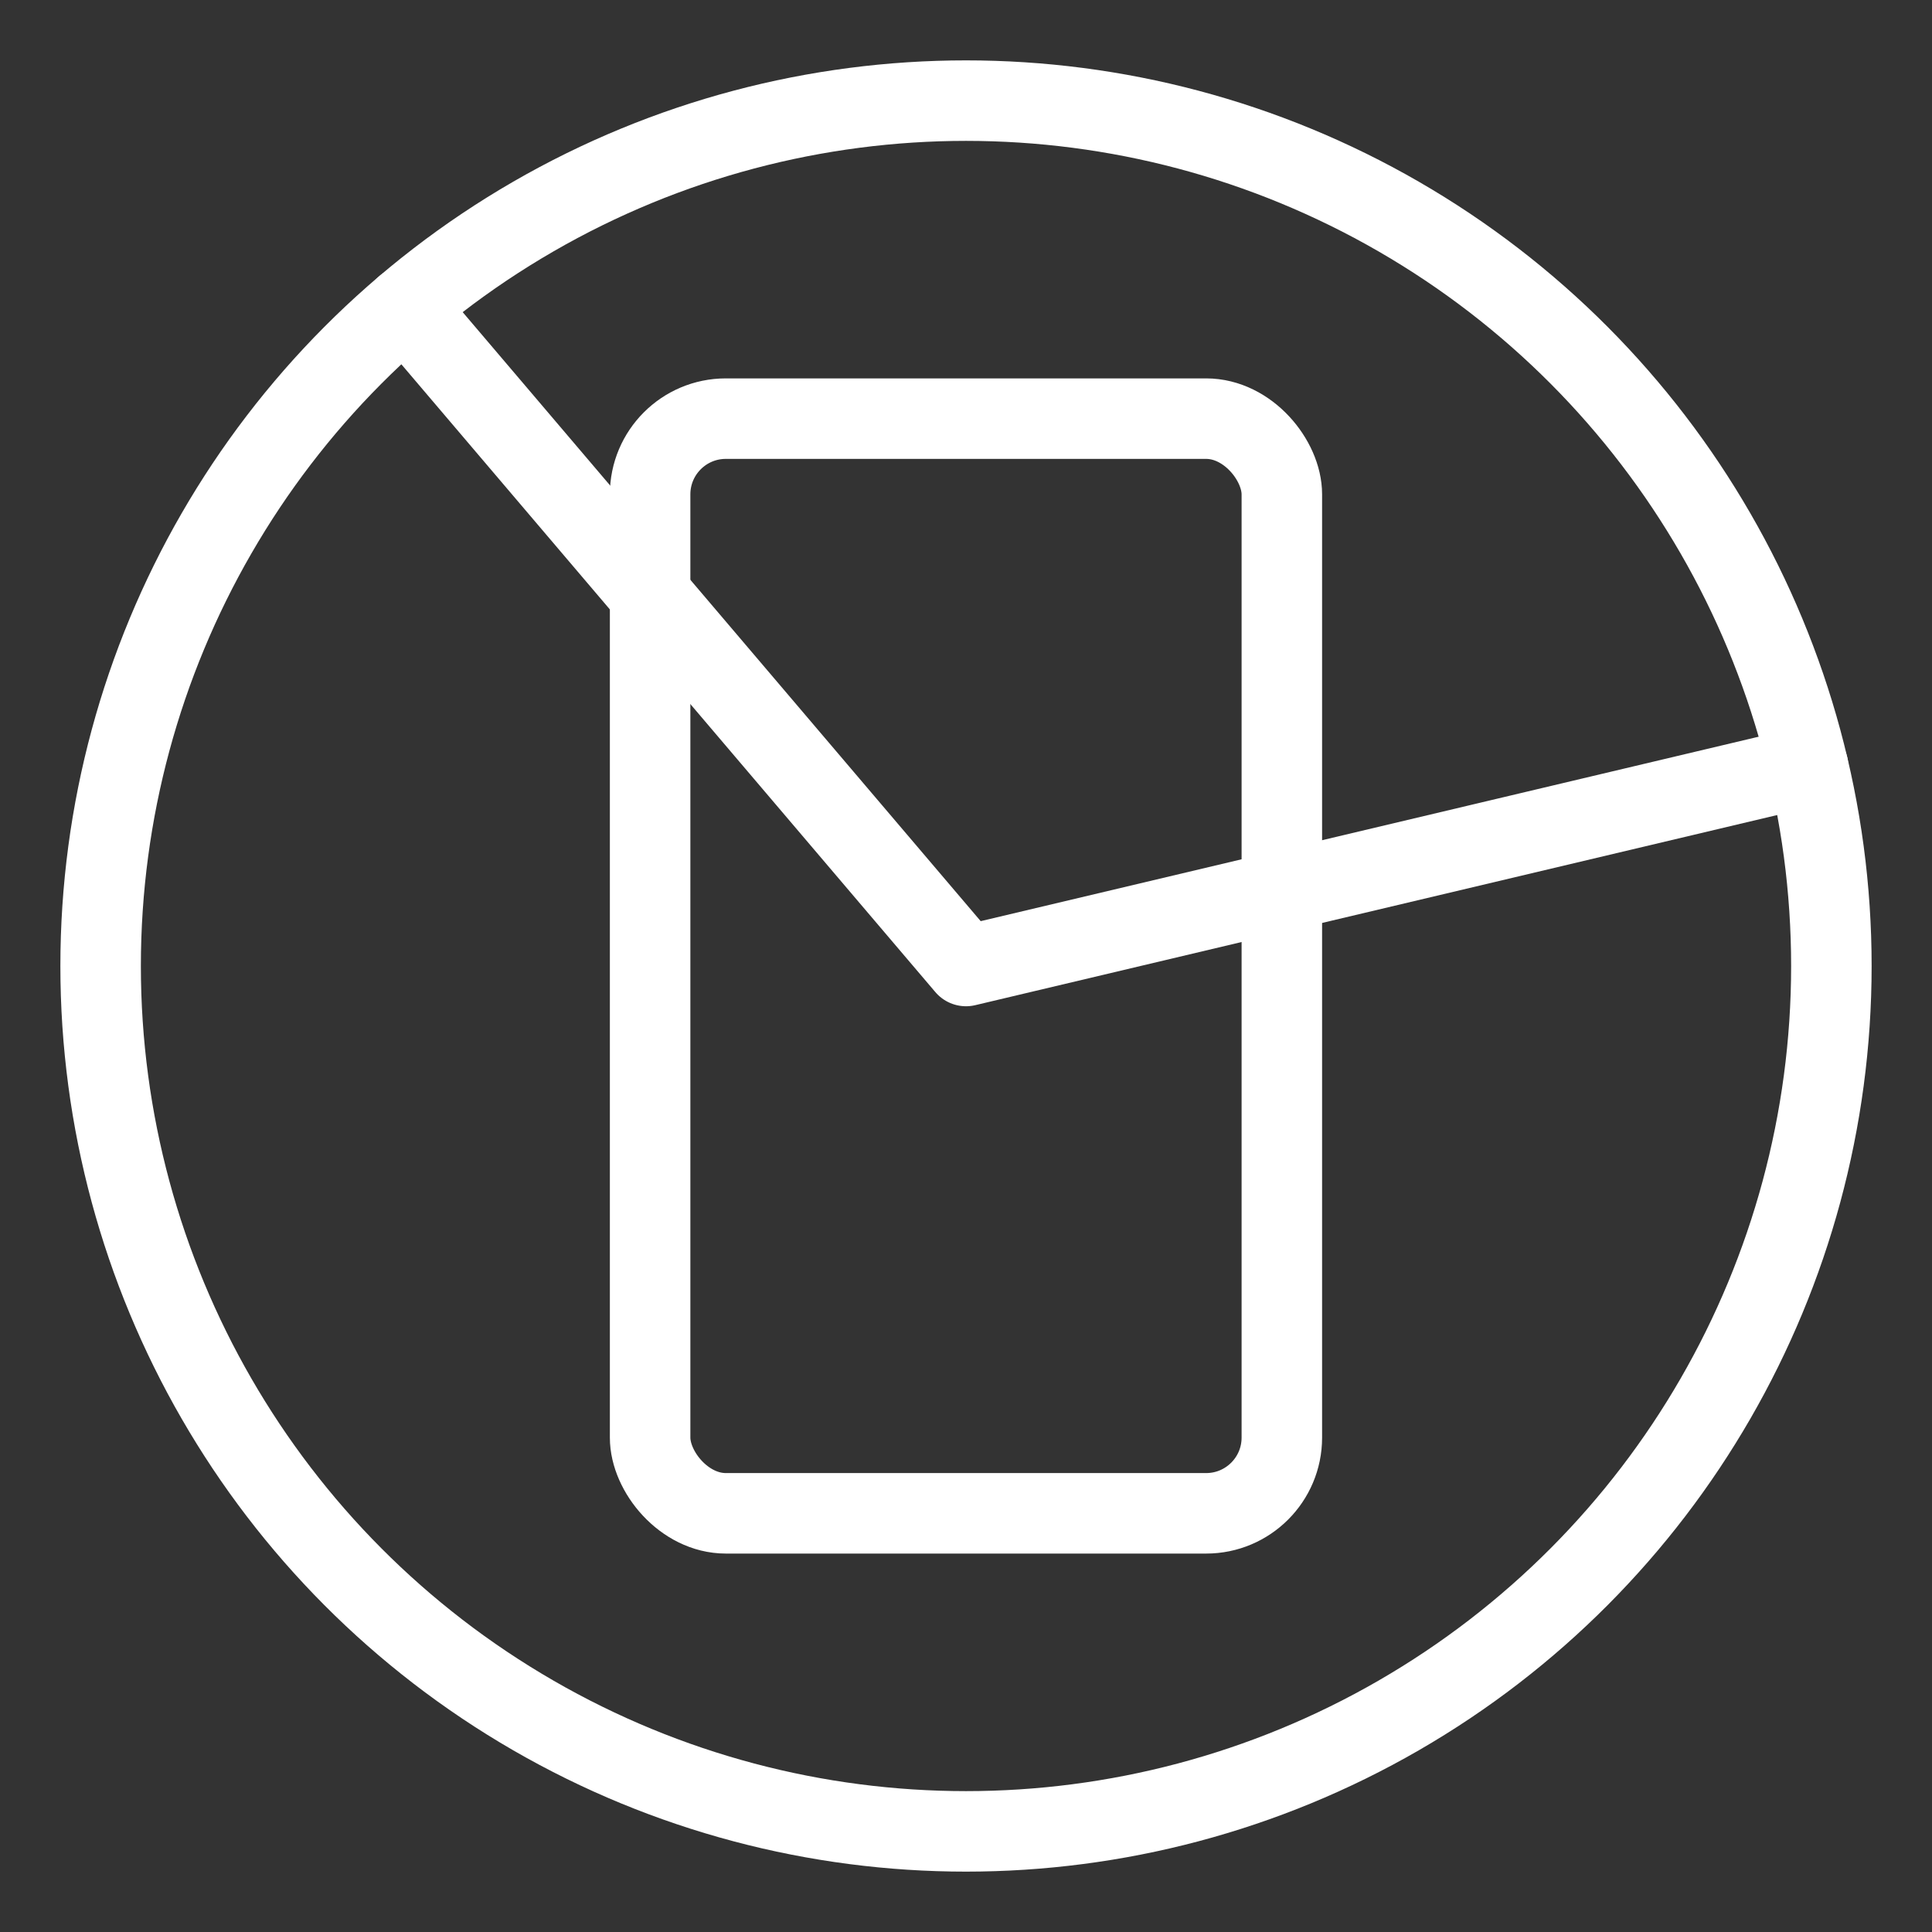 <svg xmlns="http://www.w3.org/2000/svg" viewBox="0 0 48 48"><rect x="0" y="0" width="48" height="48" fill="#333333" stroke="none"/><defs><style>.a{stroke-width:2px;stroke-width:2px;fill:none;stroke:#fff;stroke-linecap:round;stroke-linejoin:round;}</style></defs><circle class="a" cx="24" cy="24" r="21.5"/><rect class="a" x="16.152" y="10.401" width="15.695" height="27.197" rx="1.881"/><path class="a" d="M10.07,7.623,24,24l20.92-4.96"/></svg>